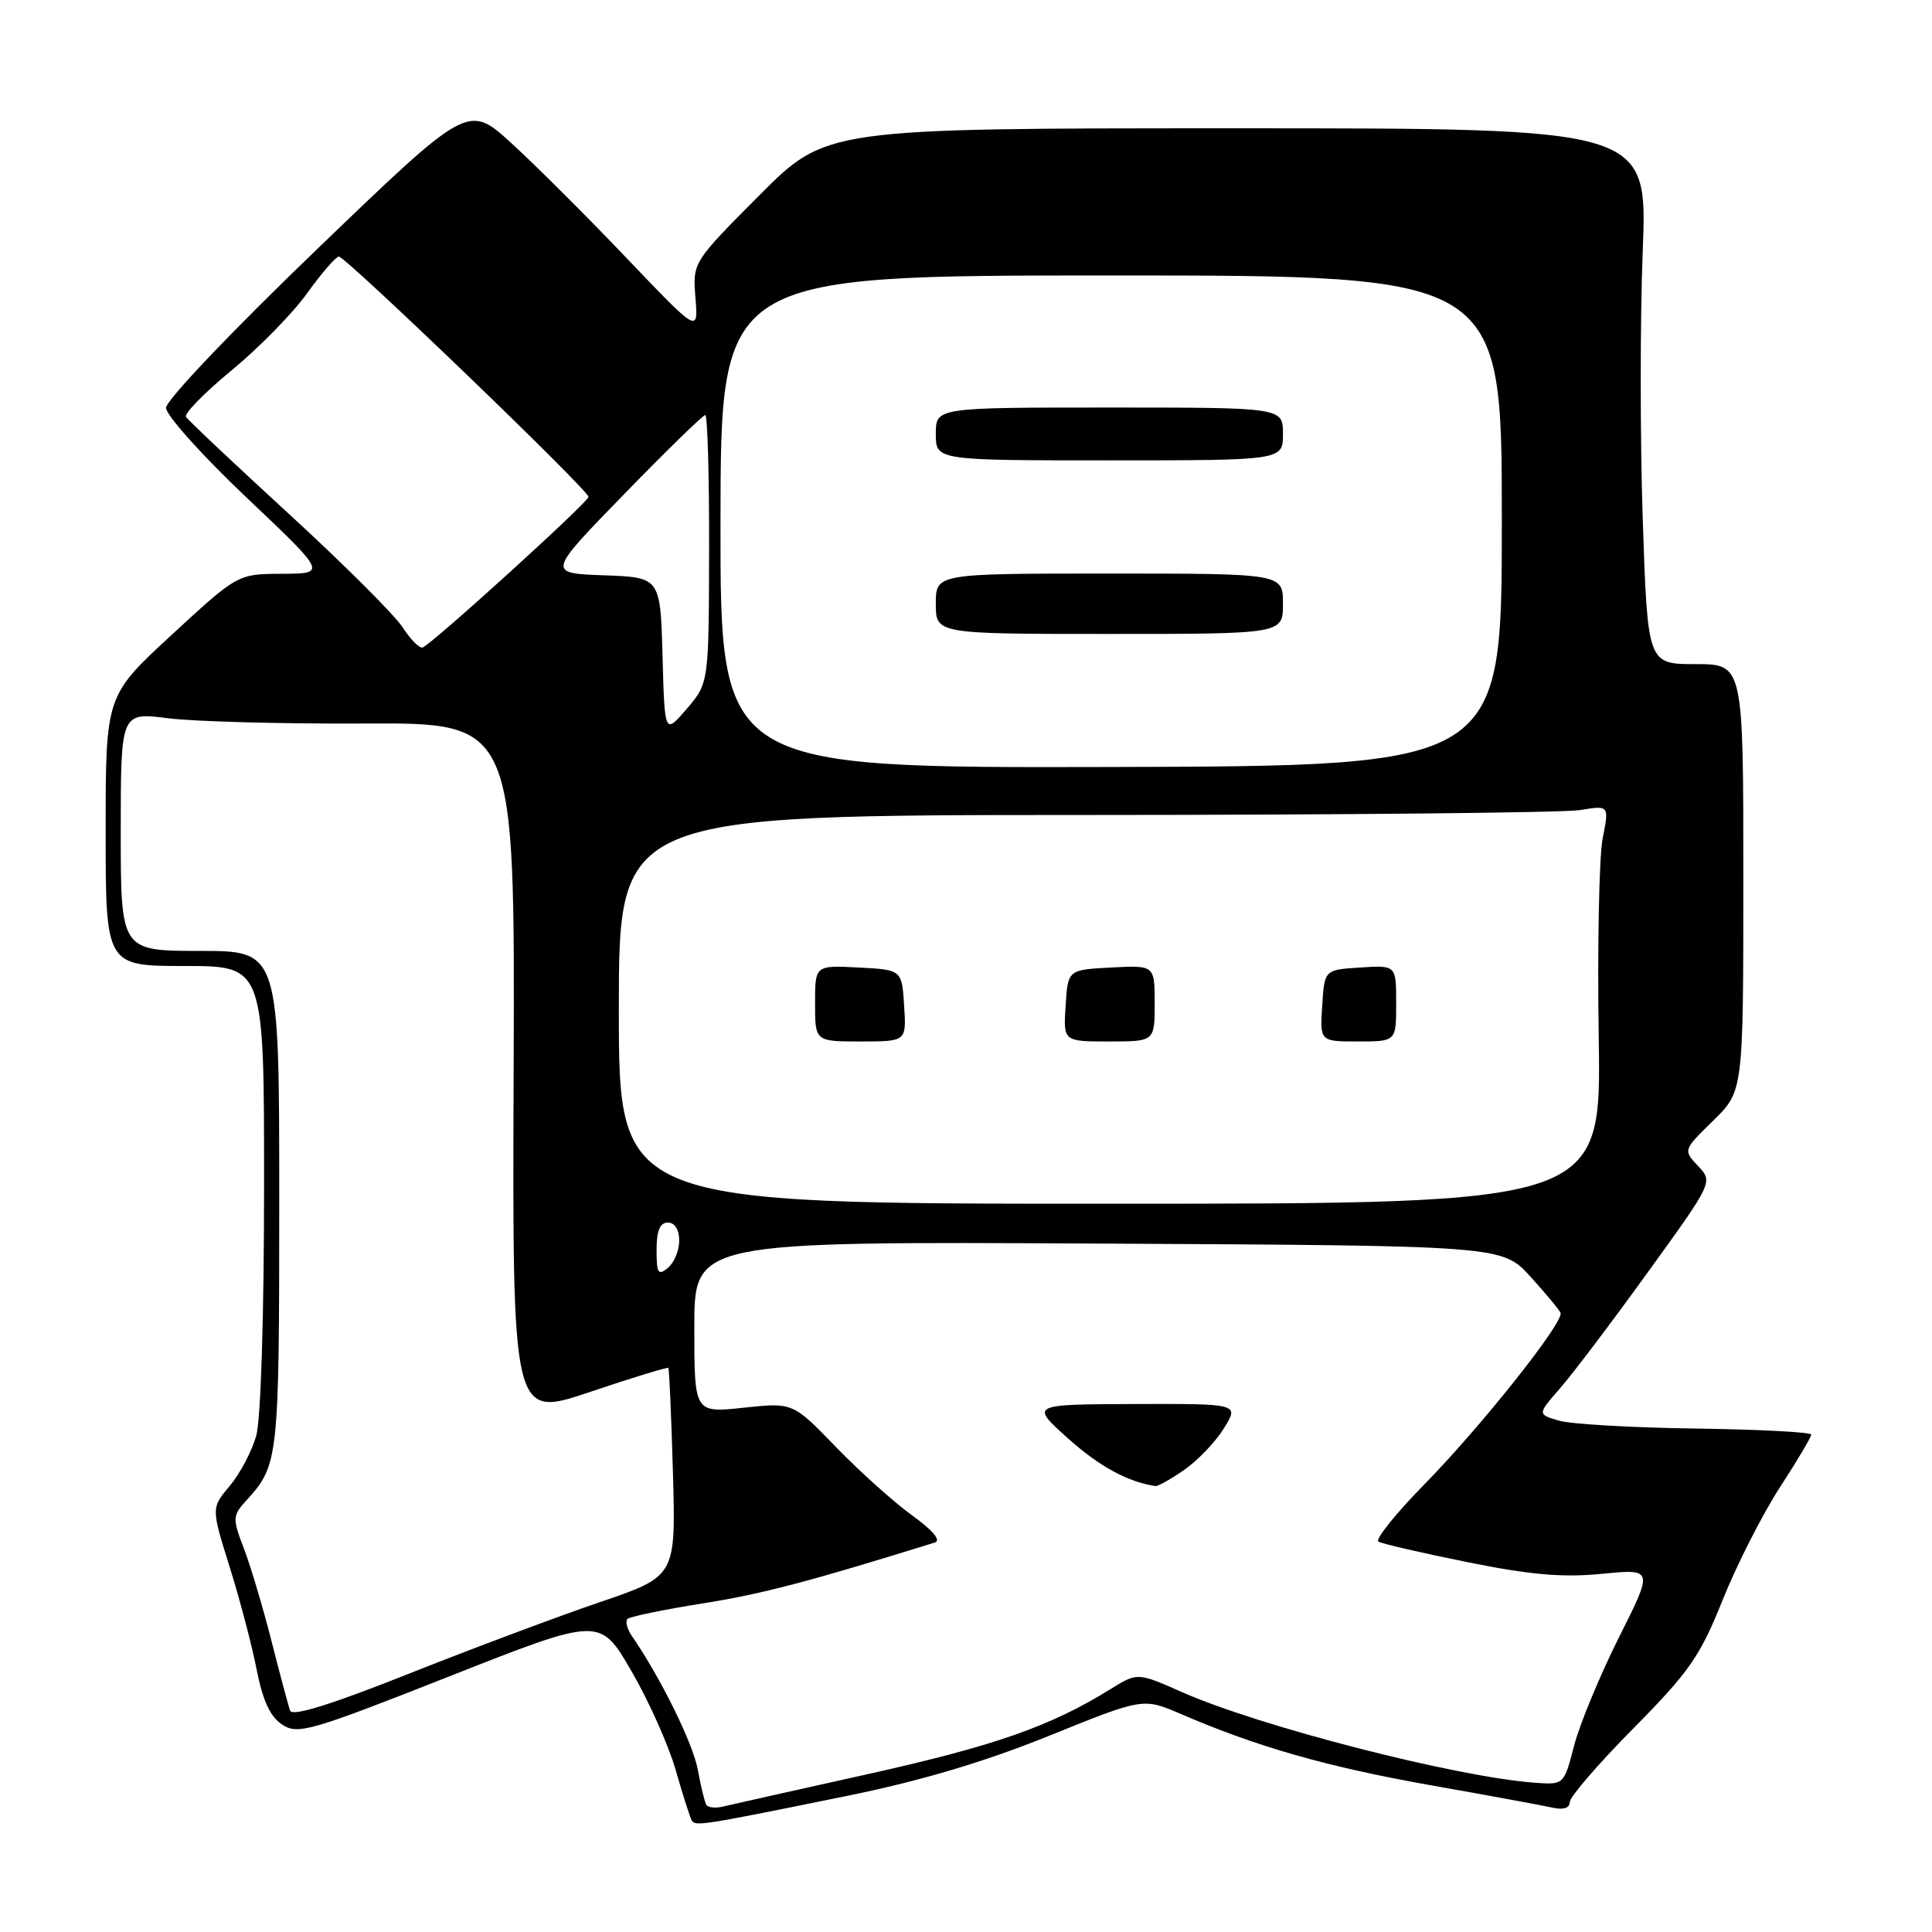 <?xml version="1.0" encoding="UTF-8" standalone="no"?>
<!DOCTYPE svg PUBLIC "-//W3C//DTD SVG 1.1//EN" "http://www.w3.org/Graphics/SVG/1.1/DTD/svg11.dtd" >
<svg xmlns="http://www.w3.org/2000/svg" xmlns:xlink="http://www.w3.org/1999/xlink" version="1.1" viewBox="0 0 256 256">
 <g >
 <path fill="currentColor"
d=" M 112.50 237.91 C 122.01 235.97 130.51 233.44 138.99 230.01 C 151.47 224.96 151.47 224.96 156.49 227.12 C 166.60 231.48 175.82 234.11 189.50 236.54 C 197.20 237.90 204.51 239.25 205.75 239.53 C 207.15 239.85 208.00 239.57 208.00 238.79 C 208.00 238.10 211.79 233.71 216.43 229.02 C 223.85 221.51 225.26 219.49 228.26 212.00 C 230.14 207.32 233.55 200.62 235.84 197.09 C 238.13 193.57 240.00 190.42 240.00 190.09 C 240.00 189.77 233.13 189.41 224.75 189.29 C 216.36 189.18 208.20 188.71 206.60 188.25 C 203.70 187.41 203.70 187.41 206.72 183.95 C 208.38 182.05 213.62 175.13 218.36 168.56 C 226.99 156.62 226.99 156.62 225.00 154.50 C 223.02 152.39 223.02 152.39 227.01 148.49 C 231.00 144.59 231.00 144.59 231.00 116.30 C 231.00 88.00 231.00 88.00 224.66 88.00 C 218.32 88.00 218.32 88.00 217.67 68.78 C 217.32 58.20 217.32 42.23 217.67 33.28 C 218.31 17.00 218.31 17.00 163.89 17.00 C 109.46 17.00 109.46 17.00 100.62 25.88 C 91.78 34.76 91.78 34.76 92.15 39.46 C 92.53 44.16 92.53 44.16 83.01 34.18 C 77.78 28.69 70.92 21.85 67.77 18.98 C 62.04 13.75 62.04 13.75 42.02 33.01 C 30.72 43.87 22.00 53.04 22.00 54.04 C 22.00 55.02 26.79 60.36 32.65 65.91 C 43.30 76.00 43.30 76.00 37.40 76.03 C 31.50 76.05 31.50 76.05 22.75 84.12 C 14.00 92.19 14.00 92.19 14.00 110.09 C 14.00 128.00 14.00 128.00 24.50 128.00 C 35.00 128.00 35.00 128.00 34.99 157.25 C 34.99 174.28 34.56 188.05 33.96 190.22 C 33.39 192.26 31.81 195.26 30.45 196.88 C 27.98 199.81 27.98 199.81 30.44 207.66 C 31.79 211.97 33.40 218.10 34.02 221.28 C 34.82 225.35 35.81 227.49 37.39 228.52 C 39.47 229.88 41.09 229.41 59.56 222.12 C 79.50 214.25 79.50 214.25 83.66 221.41 C 85.95 225.35 88.59 231.25 89.53 234.54 C 90.47 237.82 91.43 240.82 91.66 241.22 C 92.13 242.02 92.99 241.89 112.50 237.91 Z  M 93.59 239.15 C 93.37 238.78 92.86 236.69 92.46 234.49 C 91.84 231.04 87.52 222.27 83.74 216.80 C 83.10 215.86 82.83 214.84 83.14 214.52 C 83.46 214.21 87.94 213.28 93.11 212.46 C 100.95 211.22 107.08 209.61 123.88 204.39 C 124.74 204.13 123.62 202.79 120.88 200.81 C 118.47 199.08 113.93 195.00 110.78 191.75 C 105.06 185.83 105.06 185.83 98.53 186.53 C 92.00 187.23 92.00 187.23 92.00 175.87 C 92.00 164.50 92.00 164.50 145.53 164.78 C 199.05 165.05 199.05 165.05 202.78 169.15 C 204.82 171.40 206.63 173.57 206.78 173.97 C 207.25 175.18 196.28 188.99 188.79 196.63 C 184.94 200.55 182.18 203.99 182.65 204.27 C 183.12 204.56 188.44 205.78 194.47 207.00 C 202.81 208.68 207.08 209.05 212.26 208.54 C 219.09 207.87 219.09 207.87 214.51 216.98 C 212.00 221.99 209.33 228.43 208.58 231.29 C 207.23 236.50 207.23 236.50 203.37 236.22 C 192.95 235.46 166.94 228.78 156.61 224.21 C 150.72 221.60 150.72 221.60 147.11 223.84 C 139.18 228.75 131.83 231.33 115.04 235.07 C 105.40 237.21 96.71 239.16 95.75 239.39 C 94.79 239.62 93.82 239.51 93.59 239.15 Z  M 156.94 194.75 C 158.72 193.51 161.08 191.04 162.18 189.25 C 164.20 186.00 164.20 186.00 150.35 186.04 C 136.50 186.09 136.50 186.09 141.50 190.58 C 145.65 194.30 149.42 196.36 153.10 196.91 C 153.43 196.96 155.16 195.99 156.94 194.75 Z  M 38.45 226.68 C 38.21 226.03 37.10 221.90 35.99 217.50 C 34.87 213.10 33.23 207.57 32.33 205.22 C 30.77 201.12 30.79 200.85 32.73 198.72 C 36.90 194.14 37.00 193.21 37.00 159.07 C 37.00 126.00 37.00 126.00 26.50 126.00 C 16.00 126.00 16.00 126.00 16.00 110.18 C 16.00 94.37 16.00 94.37 22.25 95.17 C 25.69 95.61 37.44 95.93 48.36 95.87 C 68.23 95.77 68.23 95.77 68.06 141.84 C 67.89 187.90 67.89 187.90 78.12 184.46 C 83.75 182.56 88.45 181.12 88.56 181.26 C 88.68 181.39 88.95 187.66 89.17 195.18 C 89.55 208.86 89.55 208.86 79.53 212.28 C 74.01 214.15 62.61 218.43 54.19 221.77 C 43.96 225.84 38.74 227.47 38.45 226.68 Z  M 87.00 165.62 C 87.00 163.07 87.44 162.00 88.50 162.00 C 89.41 162.00 90.00 162.93 90.00 164.38 C 90.00 165.69 89.33 167.32 88.50 168.00 C 87.21 169.07 87.00 168.73 87.00 165.62 Z  M 82.00 133.75 C 82.00 108.00 82.00 108.00 143.75 107.99 C 177.71 107.98 207.24 107.69 209.36 107.34 C 213.23 106.70 213.23 106.70 212.36 111.10 C 211.89 113.52 211.65 125.40 211.84 137.50 C 212.18 159.50 212.18 159.50 147.09 159.50 C 82.00 159.51 82.00 159.51 82.00 133.75 Z  M 119.80 133.25 C 119.50 128.50 119.50 128.50 113.75 128.20 C 108.00 127.90 108.00 127.90 108.00 132.95 C 108.00 138.00 108.00 138.00 114.05 138.00 C 120.11 138.00 120.11 138.00 119.80 133.25 Z  M 153.00 132.95 C 153.00 127.90 153.00 127.90 147.25 128.20 C 141.50 128.50 141.50 128.50 141.20 133.25 C 140.89 138.00 140.89 138.00 146.95 138.00 C 153.00 138.00 153.00 138.00 153.00 132.95 Z  M 185.00 132.95 C 185.00 127.89 185.00 127.89 180.25 128.20 C 175.50 128.50 175.50 128.50 175.20 133.25 C 174.89 138.00 174.89 138.00 179.95 138.00 C 185.00 138.00 185.00 138.00 185.00 132.95 Z  M 95.47 69.13 C 95.50 36.50 95.50 36.50 147.25 36.50 C 199.00 36.50 199.00 36.50 199.00 69.00 C 199.00 101.50 199.00 101.50 147.22 101.63 C 95.44 101.76 95.44 101.76 95.47 69.13 Z  M 170.00 80.00 C 170.00 76.00 170.00 76.00 147.00 76.00 C 124.00 76.00 124.00 76.00 124.00 80.00 C 124.00 84.00 124.00 84.00 147.00 84.00 C 170.00 84.00 170.00 84.00 170.00 80.00 Z  M 170.00 57.50 C 170.00 54.00 170.00 54.00 147.00 54.00 C 124.00 54.00 124.00 54.00 124.00 57.50 C 124.00 61.00 124.00 61.00 147.00 61.00 C 170.00 61.00 170.00 61.00 170.00 57.50 Z  M 87.79 86.92 C 87.50 76.50 87.50 76.50 80.00 76.23 C 72.50 75.96 72.50 75.96 82.70 65.48 C 88.30 59.72 93.14 55.00 93.45 55.00 C 93.75 55.00 93.98 62.99 93.96 72.75 C 93.92 90.50 93.92 90.50 91.00 93.92 C 88.07 97.34 88.07 97.34 87.79 86.92 Z  M 53.37 83.15 C 52.34 81.54 45.57 74.78 38.32 68.13 C 31.07 61.48 24.92 55.68 24.65 55.24 C 24.38 54.80 27.10 52.03 30.69 49.07 C 34.28 46.12 38.79 41.52 40.70 38.85 C 42.62 36.18 44.51 34.00 44.90 34.00 C 45.82 34.00 78.01 64.97 77.98 65.84 C 77.96 66.54 57.31 85.29 56.01 85.79 C 55.59 85.95 54.41 84.76 53.37 83.15 Z "/>
</g>
</svg>